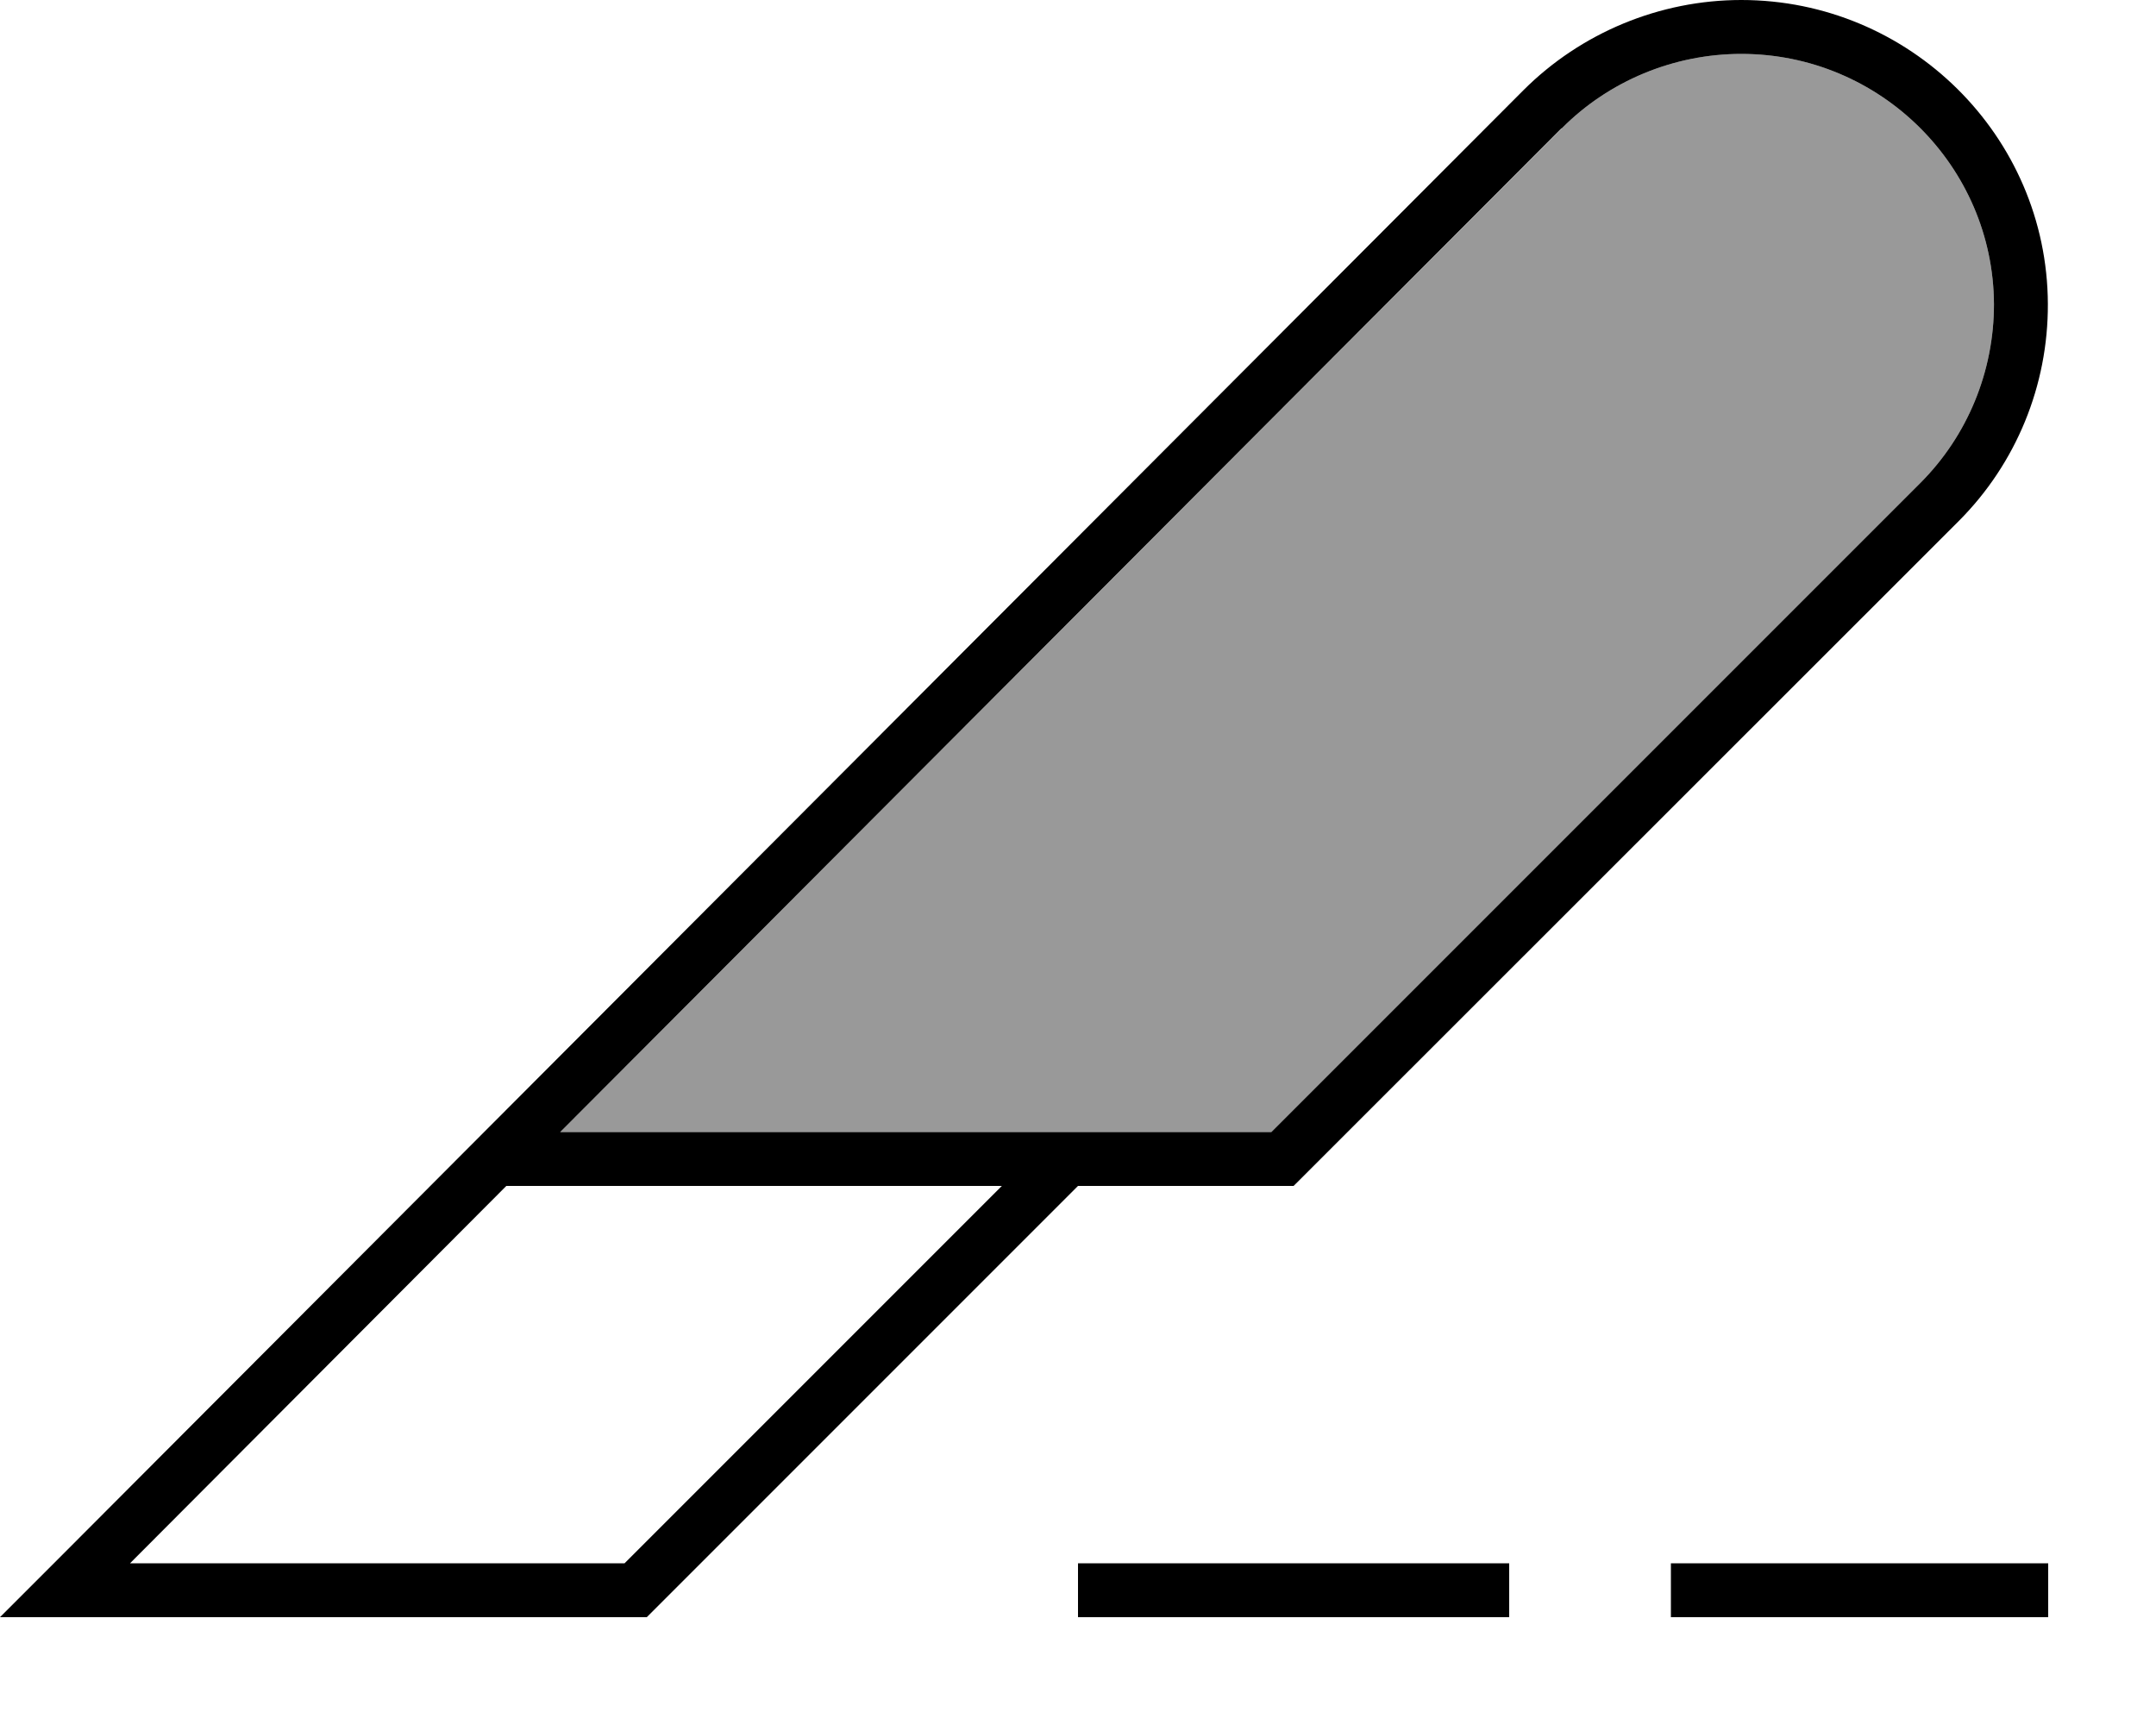 <svg fill="currentColor" xmlns="http://www.w3.org/2000/svg" viewBox="0 0 640 512"><!--! Font Awesome Pro 7.0.1 by @fontawesome - https://fontawesome.com License - https://fontawesome.com/license (Commercial License) Copyright 2025 Fonticons, Inc. --><path opacity=".4" fill="currentColor" d="M166.3 336c134.6 0 204.9 0 211.1 0L570 143.4c14.1-14.1 21.9-33.2 21.9-53.1-.2-41-33.8-74.3-75-74.3-20 0-39.3 8-53.3 22.1L166.3 336z"/><path fill="currentColor" d="M150.3 352l-111.7 112 146.8 0 112-112-147.1 0zM463.5 38.1l-297.2 297.9 169.7 0 0 0 41.4 0 192.6-192.6c14.1-14.1 21.9-33.2 21.9-53.1-.2-41-33.8-74.3-75-74.3-20 0-39.3 8-53.3 22.1zM192 480L0 480 16 464 452.2 26.8c17.1-17.1 40.5-26.8 64.7-26.8 49.9 0 90.8 40.3 91 90.2 .1 24.2-9.4 47.4-26.5 64.5L384 352 320 352 192 480zm136-16l120 0 0 16-128 0 0-16 8 0zm176 0l104 0 0 16-112 0 0-16 8 0z"/></svg>